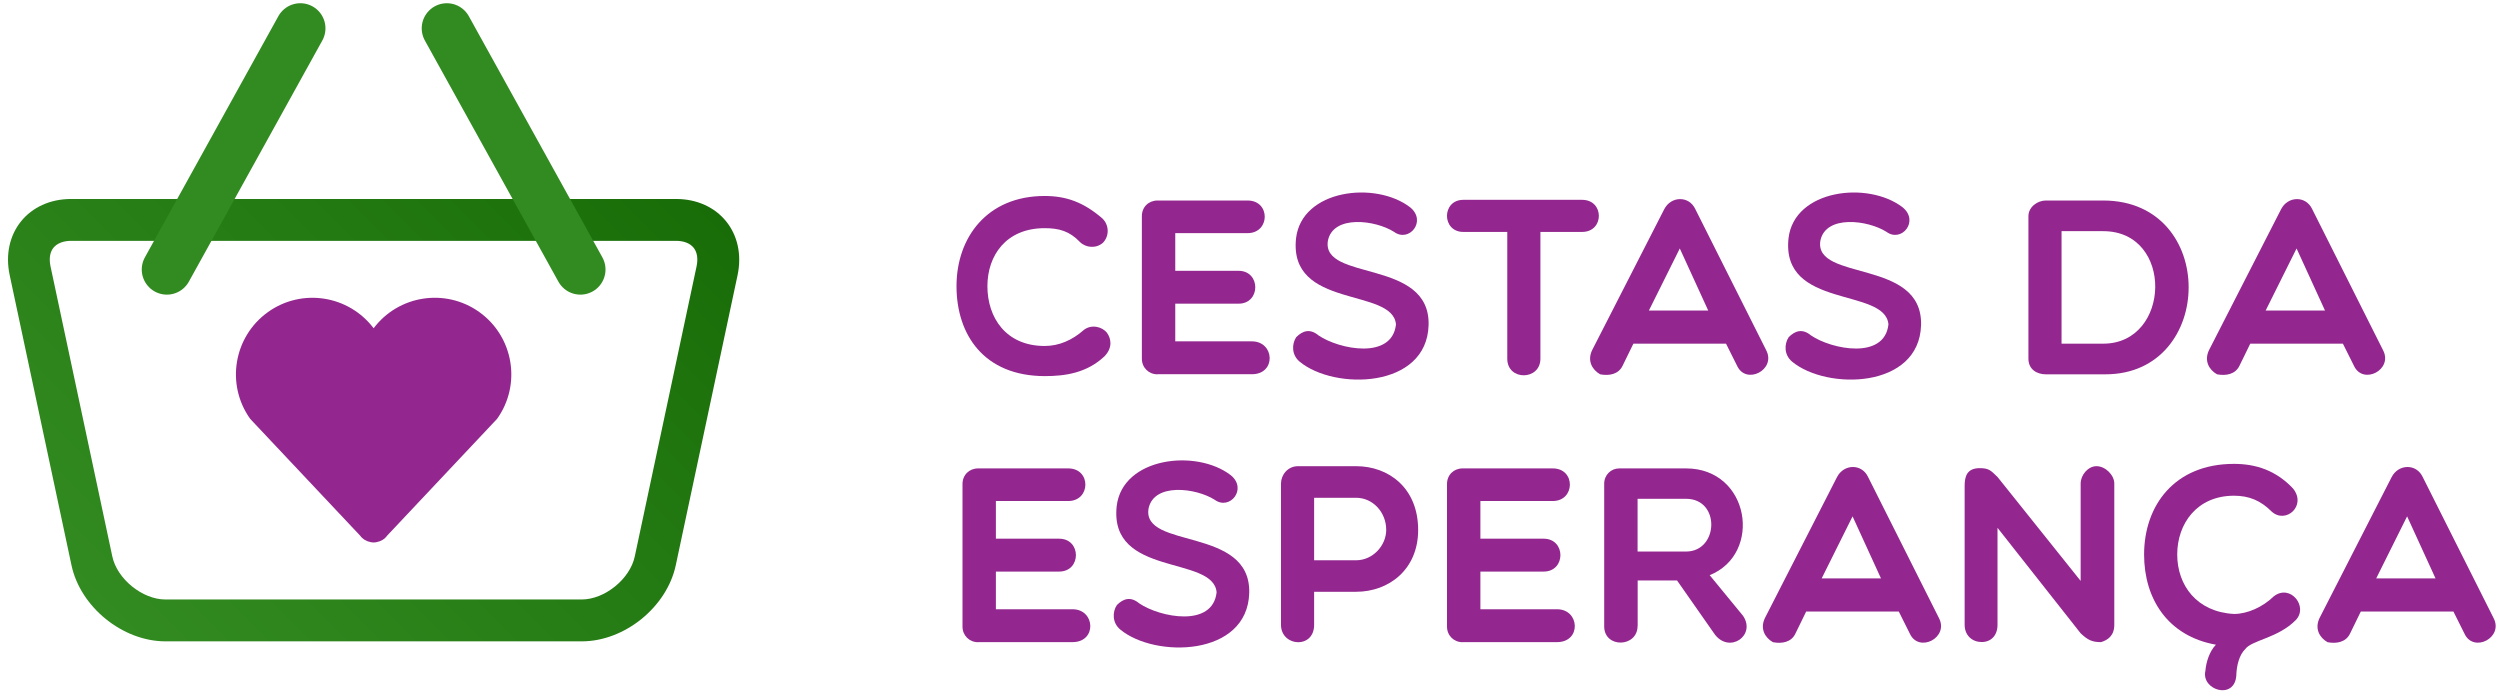 <svg width="292" height="81" viewBox="0 0 292 81" fill="none" xmlns="http://www.w3.org/2000/svg">
<path d="M111.72 33.42C111.72 27.76 115.27 22.89 122.02 22.89C124.57 22.89 126.6 23.65 128.74 25.5C129.53 26.23 129.62 27.52 128.83 28.35C128.04 29.05 126.83 28.96 126.13 28.26C124.93 27 123.7 26.65 122.02 26.65C117.5 26.65 115.33 29.85 115.33 33.43C115.33 37.07 117.47 40.41 122.02 40.41C123.69 40.41 125.25 39.73 126.6 38.53C127.51 37.83 128.77 38.18 129.3 38.88C129.77 39.53 130 40.61 128.98 41.64C126.93 43.55 124.46 43.93 122.03 43.93C114.91 43.92 111.72 39.08 111.72 33.42Z" fill="#93278F"/>
<path d="M135.19 43.72C134.16 43.72 133.37 42.93 133.37 41.9V25.24C133.37 24.18 134.16 23.42 135.19 23.42H145.72C148.42 23.42 148.36 27.23 145.72 27.23H137.27V31.63H144.66C147.27 31.63 147.27 35.47 144.66 35.47H137.27V39.87H146.22C148.89 39.87 149.09 43.71 146.22 43.71H135.19V43.72Z" fill="#93278F"/>
<path d="M151.38 27.82C152.05 22.13 160.65 21.1 164.7 24.21C166.69 25.82 164.58 28.38 162.82 27.08C160.65 25.7 155.72 25.06 155.1 28.11C154.31 32.92 167.07 30.16 166.86 37.97C166.65 45.42 155.86 45.6 151.81 42.25C150.84 41.46 150.87 40.17 151.4 39.38C152.16 38.62 153.01 38.35 154.01 39.18C156.42 40.82 162.6 42.05 163.05 37.89C162.67 33.54 150.47 36.15 151.38 27.82Z" fill="#93278F"/>
<path d="M176.05 27.09H170.92C168.37 27.09 168.37 23.34 170.92 23.34H184.79C187.4 23.34 187.4 27.09 184.79 27.09H179.92V41.9C179.92 44.45 176.05 44.51 176.05 41.9V27.09Z" fill="#93278F"/>
<path d="M186.9 43.72C185.96 43.19 185.37 42.14 185.96 40.9L194.38 24.44C195.17 22.89 197.28 22.83 198.02 24.44L206.29 40.9C207.49 43.19 203.94 45.01 202.89 42.72L201.6 40.14H190.78L189.52 42.72C189.04 43.72 187.96 43.92 186.9 43.72ZM199.52 36.27L196.2 29.02L192.59 36.27H199.52Z" fill="#93278F"/>
<path d="M208.9 27.82C209.57 22.13 218.17 21.1 222.22 24.21C224.21 25.82 222.1 28.38 220.34 27.08C218.17 25.7 213.24 25.06 212.62 28.11C211.83 32.92 224.59 30.16 224.38 37.97C224.17 45.42 213.38 45.6 209.33 42.25C208.36 41.46 208.39 40.17 208.92 39.38C209.68 38.62 210.53 38.35 211.53 39.18C213.94 40.82 220.12 42.05 220.57 37.89C220.2 33.54 208 36.15 208.9 27.82Z" fill="#93278F"/>
<path d="M238.94 43.72C237.97 43.72 236.92 43.19 236.92 41.9V25.24C236.92 24.18 237.98 23.42 238.94 23.42H245.66C259.06 23.42 258.77 43.72 245.92 43.72H238.94ZM240.79 27V40.14H245.66C253.58 40.14 253.93 27 245.66 27H240.79Z" fill="#93278F"/>
<path d="M258.95 43.72C258.01 43.19 257.42 42.14 258.01 40.9L266.43 24.44C267.22 22.89 269.33 22.83 270.07 24.44L278.34 40.9C279.54 43.19 275.99 45.01 274.94 42.72L273.65 40.14H262.83L261.57 42.72C261.09 43.72 260 43.92 258.95 43.72ZM271.56 36.27L268.24 29.02L264.63 36.27H271.56Z" fill="#93278F"/>
<path d="M114.24 75.01C113.21 75.01 112.42 74.22 112.42 73.19V56.53C112.42 55.47 113.21 54.71 114.24 54.71H124.77C127.47 54.71 127.41 58.52 124.77 58.52H116.32V62.92H123.71C126.32 62.92 126.32 66.76 123.71 66.76H116.32V71.16H125.27C127.94 71.16 128.14 75 125.27 75H114.24V75.01Z" fill="#93278F"/>
<path d="M130.43 59.11C131.1 53.42 139.7 52.39 143.75 55.5C145.74 57.11 143.63 59.67 141.87 58.37C139.7 56.99 134.77 56.35 134.15 59.4C133.36 64.21 146.12 61.45 145.91 69.26C145.7 76.71 134.91 76.89 130.86 73.54C129.89 72.75 129.92 71.46 130.45 70.67C131.21 69.91 132.06 69.64 133.06 70.47C135.47 72.11 141.65 73.34 142.1 69.18C141.73 64.83 129.52 67.44 130.43 59.11Z" fill="#93278F"/>
<path d="M149.62 56.47C149.62 55.5 150.38 54.45 151.61 54.45H158.39C162.2 54.45 165.64 57 165.64 61.9C165.64 66.53 162.21 69.12 158.39 69.12H153.49V72.99C153.49 74.28 152.67 75.01 151.61 75.01C150.64 75.01 149.62 74.28 149.62 72.99V56.47ZM153.49 58.14V65.44H158.39C160.36 65.44 161.91 63.71 161.91 61.89C161.91 59.84 160.36 58.14 158.39 58.14H153.49Z" fill="#93278F"/>
<path d="M170.83 75.01C169.8 75.01 169.01 74.22 169.01 73.19V56.53C169.01 55.47 169.8 54.71 170.83 54.71H181.36C184.06 54.71 184 58.52 181.36 58.52H172.91V62.92H180.3C182.91 62.92 182.91 66.76 180.3 66.76H172.91V71.16H181.86C184.53 71.16 184.73 75 181.86 75H170.83V75.01Z" fill="#93278F"/>
<path d="M191.27 73.1C191.27 75.65 187.37 75.74 187.37 73.16V56.5C187.37 55.47 188.16 54.71 189.13 54.71H196.93C204.38 54.71 205.91 64.68 199.69 67.18L203.59 71.93C205.12 74.19 202.06 76.36 200.31 74.13L195.88 67.8H191.28V73.1H191.27ZM191.27 64.42H196.93C200.74 64.42 200.98 58.26 196.93 58.26H191.27V64.42Z" fill="#93278F"/>
<path d="M207.08 75.01C206.14 74.48 205.55 73.43 206.14 72.19L214.56 55.73C215.35 54.18 217.46 54.12 218.2 55.73L226.47 72.19C227.67 74.48 224.12 76.3 223.07 74.01L221.78 71.43H210.96L209.7 74.01C209.23 75.01 208.14 75.21 207.08 75.01ZM219.7 67.56L216.38 60.31L212.77 67.56H219.7Z" fill="#93278F"/>
<path d="M229.47 56.76C229.47 55.7 229.7 54.68 231.23 54.68C232.29 54.68 232.52 54.94 233.31 55.71L243.02 67.85V56.47C243.02 55.5 243.87 54.45 244.87 54.45C245.93 54.45 246.95 55.51 246.95 56.47V72.98C246.95 74.27 246.16 74.77 245.4 75C244.37 75 243.87 74.77 243.02 73.97L233.31 61.65V72.97C233.31 74.26 232.52 74.99 231.46 74.99C230.4 74.99 229.47 74.26 229.47 72.97V56.76Z" fill="#93278F"/>
<path d="M262.23 75.83C261.56 76.48 261.23 77.71 261.2 78.91C261 81.81 257.07 80.61 257.59 78.35C257.68 77.32 258.06 76.09 258.82 75.3C253.19 74.3 250.43 69.93 250.43 64.77C250.43 59.08 253.95 54.18 260.93 54.18C263.48 54.18 265.83 54.94 267.82 57.05C269.46 59.07 266.97 61.25 265.33 59.75C264.04 58.46 262.69 57.9 260.93 57.9C256.59 57.9 254.3 61.18 254.3 64.76C254.3 68.37 256.59 71.48 260.93 71.71C262.48 71.71 264.27 70.92 265.57 69.66C267.51 68.13 269.68 70.89 268.12 72.45C266.05 74.54 262.97 74.77 262.23 75.83Z" fill="#93278F"/>
<path d="M271.86 75.01C270.92 74.48 270.33 73.43 270.92 72.19L279.34 55.73C280.13 54.18 282.24 54.12 282.98 55.73L291.25 72.19C292.45 74.48 288.9 76.3 287.85 74.01L286.56 71.43H275.74L274.48 74.01C274 75.01 272.91 75.21 271.86 75.01ZM284.47 67.56L281.15 60.31L277.54 67.56H284.47Z" fill="#93278F"/>
<path d="M78.95 28.13C79.86 28.13 80.59 28.41 81.01 28.93C81.43 29.44 81.55 30.22 81.36 31.11L74.14 65C73.58 67.63 70.63 70.02 67.94 70.02H19.32C16.64 70.02 13.68 67.63 13.12 65L5.9 31.11C5.71 30.22 5.83 29.44 6.25 28.93C6.67 28.42 7.4 28.13 8.31 28.13H78.95ZM78.95 23.24H8.32C3.32 23.24 0.09 27.24 1.13 32.13L8.35 66.02C9.39 70.91 14.33 74.91 19.33 74.91H67.95C72.95 74.91 77.89 70.91 78.93 66.02L86.15 32.13C87.18 27.24 83.95 23.24 78.95 23.24Z" fill="url(#paint0_linear)"/>
<path d="M55.97 36.44C52.01 33.62 46.55 34.48 43.64 38.34C40.73 34.49 35.27 33.62 31.31 36.44C27.29 39.31 26.35 44.9 29.22 48.92L42.06 62.56C42.35 62.96 42.79 63.23 43.29 63.32C43.4 63.34 43.5 63.36 43.61 63.36C43.62 63.36 43.63 63.36 43.64 63.36C43.65 63.36 43.66 63.36 43.67 63.36C43.78 63.36 43.89 63.34 43.99 63.32C44.49 63.23 44.94 62.96 45.22 62.56L58.06 48.92C60.93 44.9 59.99 39.31 55.97 36.44Z" fill="#93278F"/>
<path d="M35.08 3.31L19.49 31.48" stroke="#328B21" stroke-width="5.867" stroke-miterlimit="10" stroke-linecap="round"/>
<path d="M52.19 3.31L67.79 31.48" stroke="#328B21" stroke-width="5.867" stroke-miterlimit="10" stroke-linecap="round"/>
<defs>
<linearGradient id="paint0_linear" x1="13.875" y1="73.912" x2="73.398" y2="14.389" gradientUnits="userSpaceOnUse">
<stop stop-color="#328B21"/>
<stop offset="1" stop-color="#196D08"/>
</linearGradient>
</defs>
</svg>

